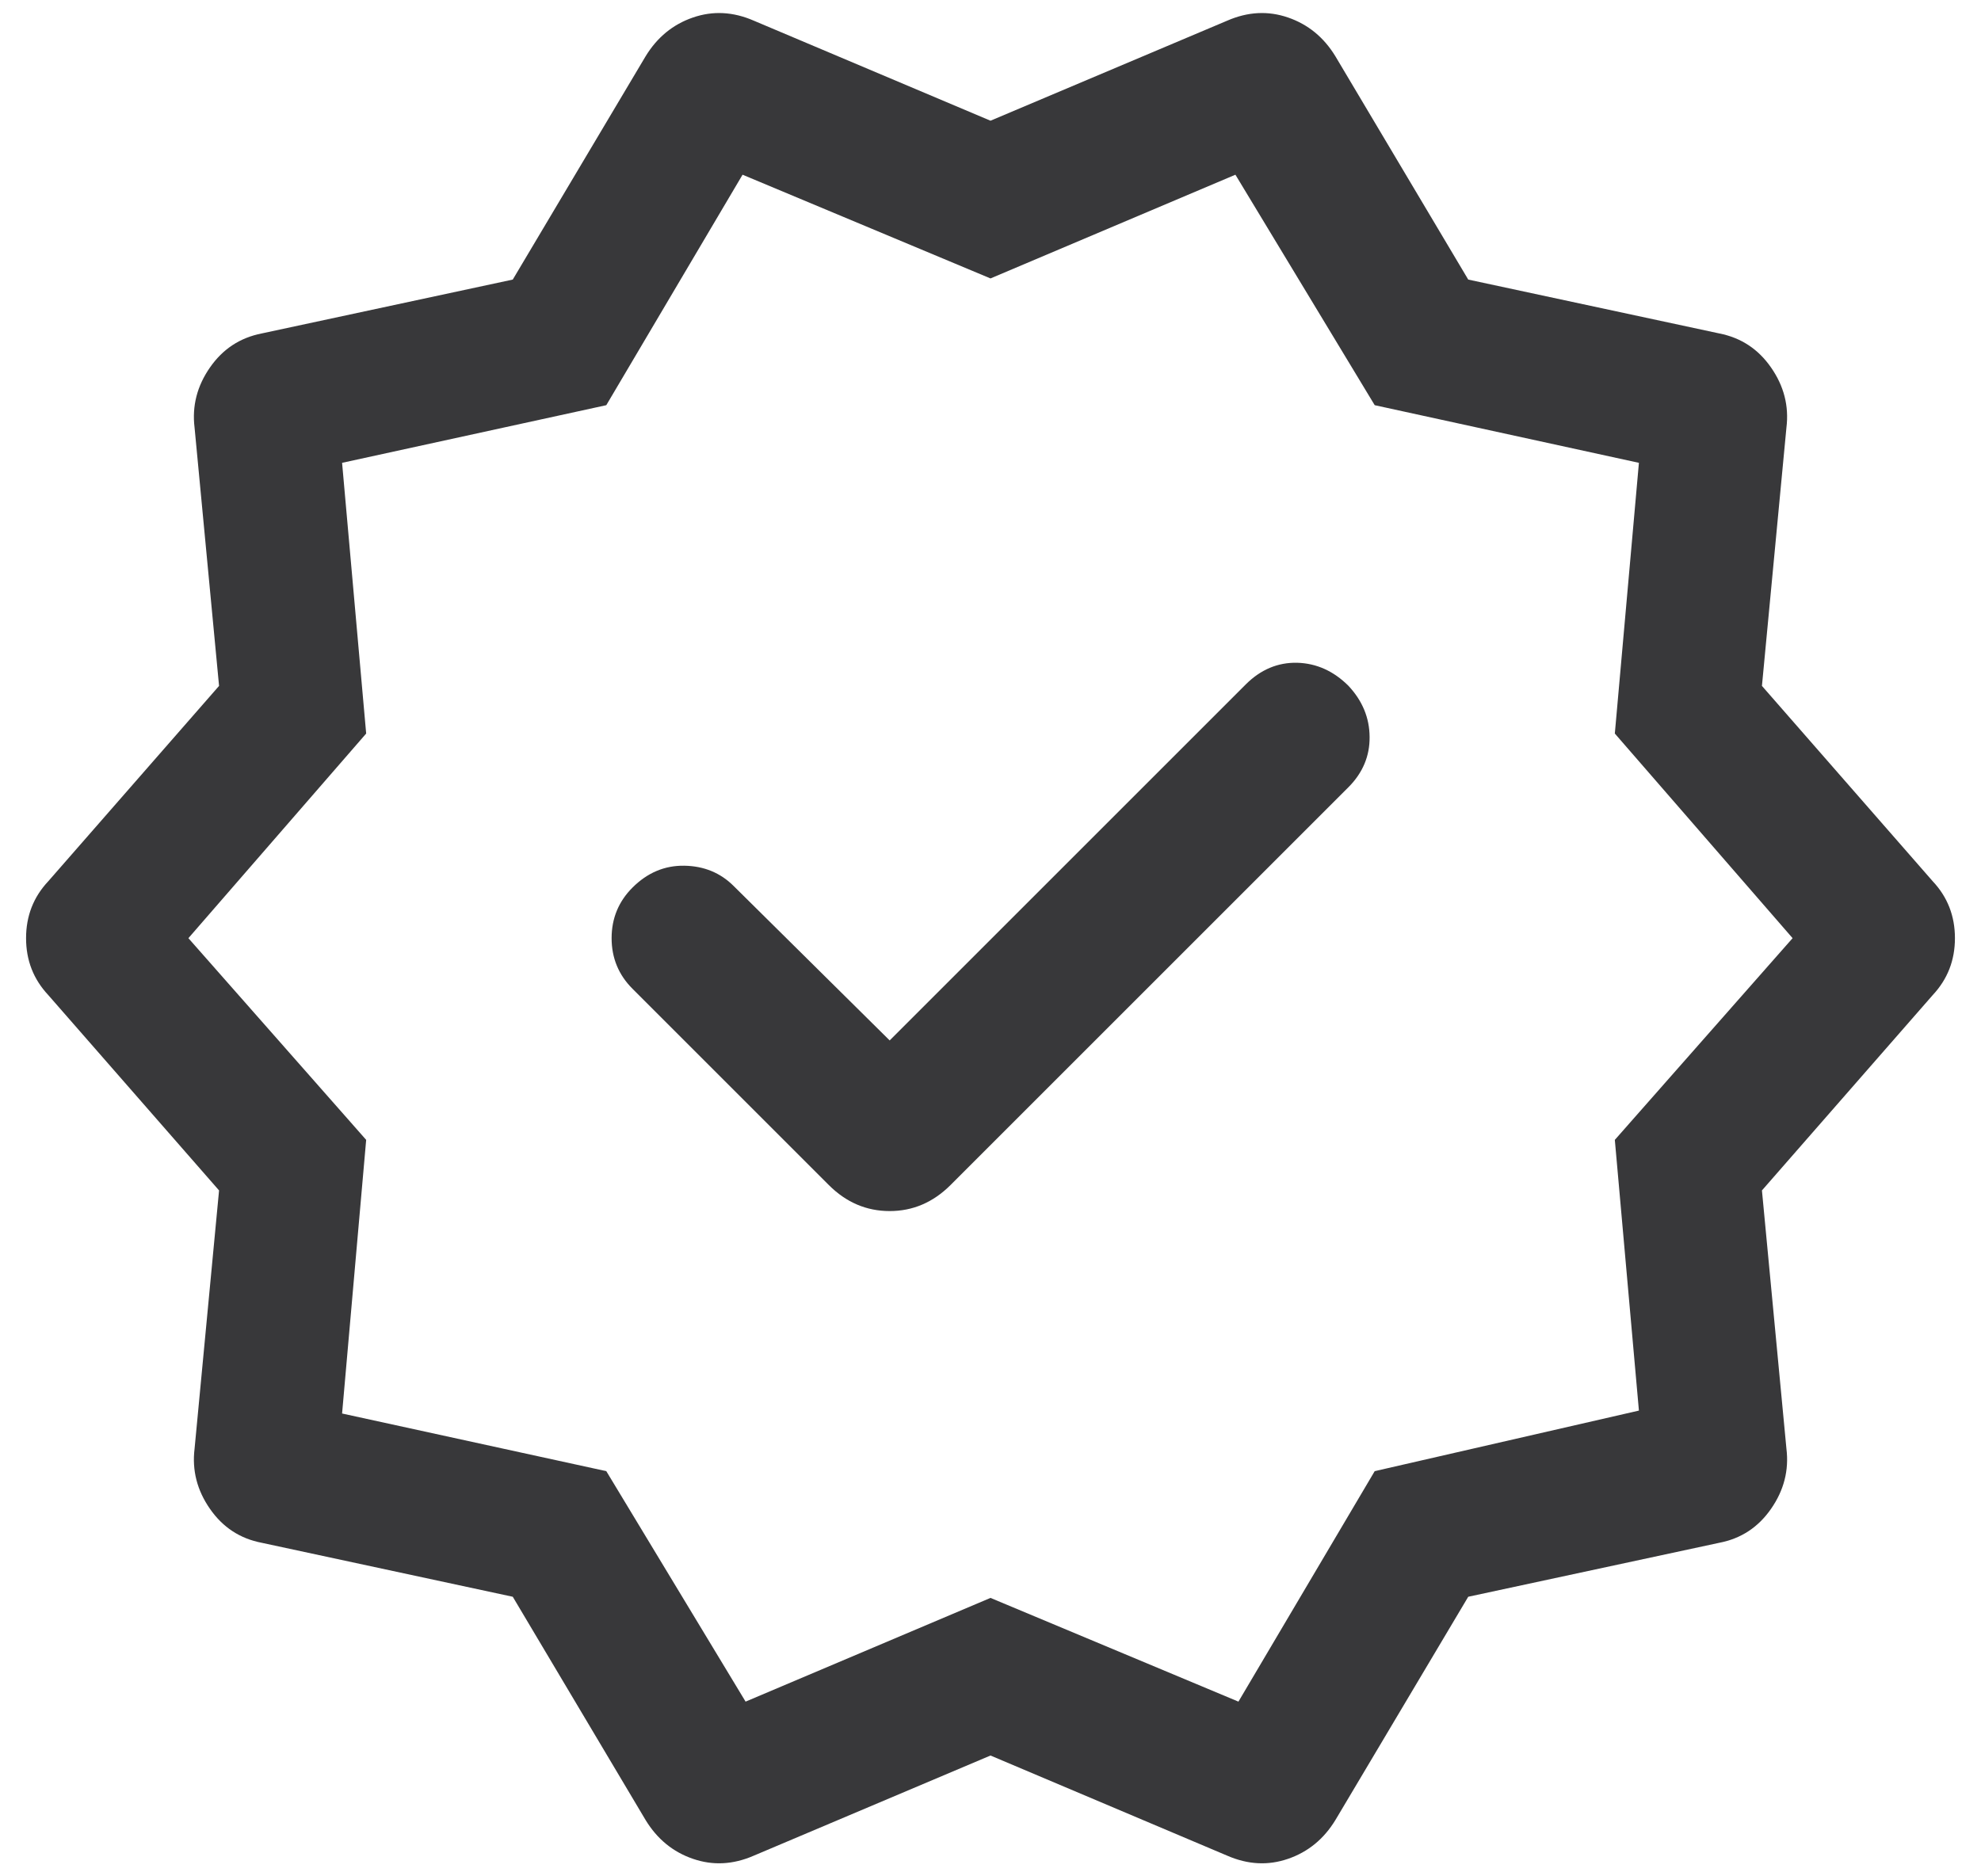 <svg width="19" height="18" viewBox="0 0 19 18" fill="none" xmlns="http://www.w3.org/2000/svg">
<path d="M8.533 9.981L7.037 8.5C6.91 8.373 6.752 8.308 6.563 8.305C6.375 8.302 6.209 8.372 6.066 8.515C5.933 8.648 5.866 8.81 5.866 9C5.866 9.19 5.933 9.352 6.066 9.485L7.95 11.369C8.116 11.535 8.311 11.618 8.533 11.618C8.755 11.618 8.949 11.535 9.116 11.369L12.934 7.551C13.07 7.414 13.138 7.253 13.136 7.07C13.135 6.886 13.067 6.723 12.934 6.58C12.791 6.437 12.626 6.363 12.441 6.358C12.256 6.354 12.091 6.423 11.948 6.566L8.533 9.981ZM6.192 17.46L4.918 15.318L2.509 14.8C2.302 14.76 2.137 14.652 2.014 14.475C1.89 14.297 1.841 14.105 1.866 13.899L2.101 11.42L0.463 9.546C0.321 9.394 0.25 9.213 0.25 9C0.25 8.787 0.321 8.605 0.463 8.454L2.101 6.58L1.866 4.101C1.841 3.895 1.89 3.703 2.014 3.525C2.137 3.348 2.302 3.24 2.509 3.199L4.918 2.682L6.192 0.54C6.303 0.358 6.454 0.234 6.646 0.168C6.837 0.102 7.031 0.112 7.229 0.198L9.5 1.158L11.771 0.198C11.969 0.112 12.163 0.102 12.354 0.168C12.546 0.234 12.697 0.358 12.808 0.54L14.082 2.682L16.491 3.199C16.698 3.24 16.863 3.348 16.986 3.525C17.11 3.703 17.159 3.895 17.134 4.101L16.899 6.58L18.537 8.454C18.679 8.605 18.75 8.787 18.75 9C18.75 9.213 18.679 9.394 18.537 9.546L16.899 11.42L17.134 13.899C17.159 14.105 17.11 14.297 16.986 14.475C16.863 14.652 16.698 14.76 16.491 14.8L14.082 15.318L12.808 17.46C12.697 17.642 12.546 17.766 12.354 17.832C12.163 17.898 11.969 17.888 11.771 17.802L9.5 16.841L7.229 17.802C7.031 17.888 6.837 17.898 6.646 17.832C6.454 17.766 6.303 17.642 6.192 17.46ZM7.151 16.324L9.5 15.329L11.878 16.324L13.185 14.113L15.719 13.532L15.488 10.935L17.193 9L15.488 7.037L15.719 4.44L13.185 3.887L11.849 1.676L9.5 2.671L7.122 1.676L5.815 3.887L3.281 4.44L3.512 7.037L1.807 9L3.512 10.935L3.281 13.56L5.815 14.113L7.151 16.324Z" fill="#38383A"/>
</svg>
